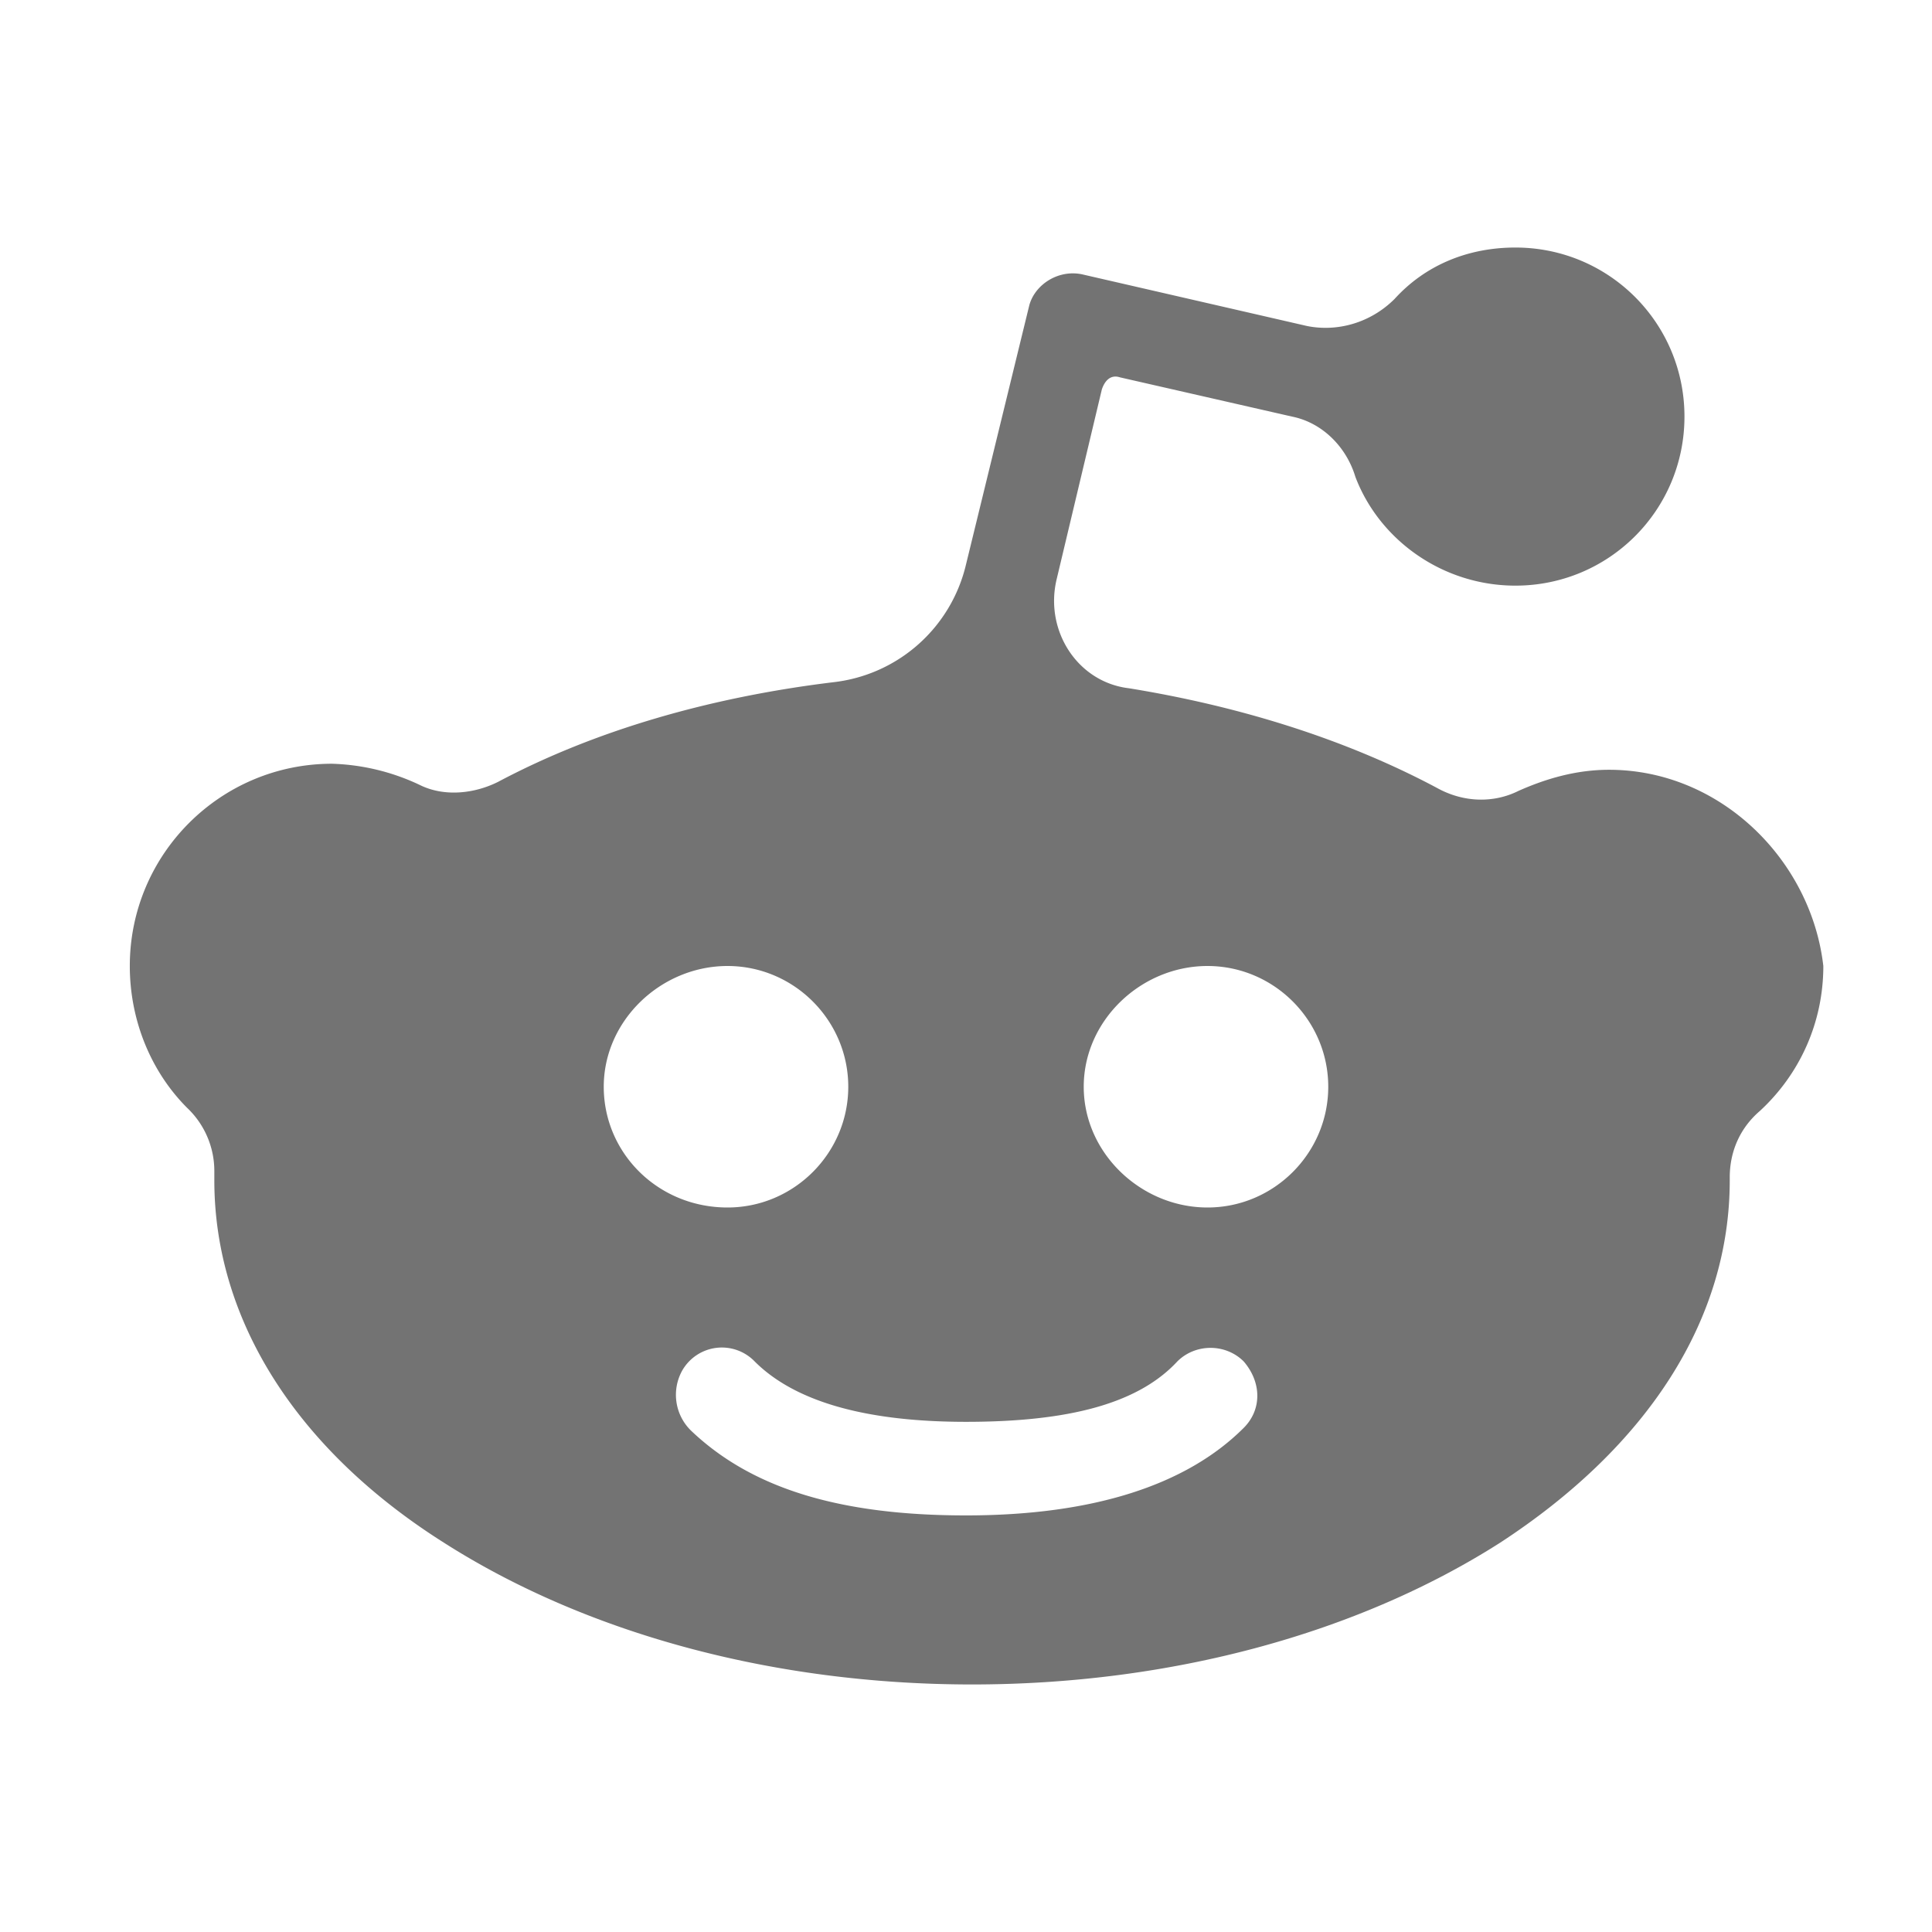 <svg style="enable-background:new 0 0 64 64" viewBox="0 0 16 16" xml:space="preserve" xmlns="http://www.w3.org/2000/svg" width="16" height="16"><g/><g/><path d="M13.325 6.375c-.275 0-.525.075-.75.175-.2.1-.45.1-.675-.025-.75-.4-1.625-.675-2.55-.825-.425-.05-.7-.475-.6-.9l.375-1.575c.025-.075.075-.125.15-.1l1.425.325c.25.05.45.25.525.5.2.525.725.9 1.325.9.775 0 1.4-.625 1.4-1.4 0-.775-.625-1.4-1.4-1.4-.4 0-.75.15-1 .425-.2.2-.475.275-.725.225l-1.85-.425c-.2-.05-.4.075-.45.25L8 4.675a1.276 1.276 0 0 1-1.1.975c-1.025.125-1.975.4-2.775.825-.2.1-.45.125-.65.025a1.818 1.818 0 0 0-.725-.175c-.925 0-1.675.75-1.675 1.675 0 .45.175.875.475 1.175a.72.72 0 0 1 .225.525v.075c0 1.15.675 2.225 1.9 3 1.175.75 2.725 1.175 4.375 1.175s3.2-.425 4.375-1.175c1.225-.8 1.9-1.85 1.9-3V9.75c0-.2.075-.4.25-.55.325-.3.525-.725.525-1.2-.1-.875-.85-1.625-1.775-1.625zM5 9c0-.55.475-1 1.025-1 .55 0 1 .45 1 1s-.45 1-1 1C5.45 10 5 9.55 5 9zm5.3 2.825c-.475.475-1.25.725-2.3.725-1.05 0-1.775-.225-2.275-.7a.414.414 0 0 1-.075-.5.378.378 0 0 1 .6-.075c.325.325.9.5 1.75.5s1.425-.15 1.75-.5c.15-.15.4-.15.55 0 .15.175.15.4 0 .55zM10 10c-.55 0-1.025-.45-1.025-1S9.45 8 10 8c.55 0 1 .45 1 1s-.45 1-1 1z" style="fill:#737373"/></svg>